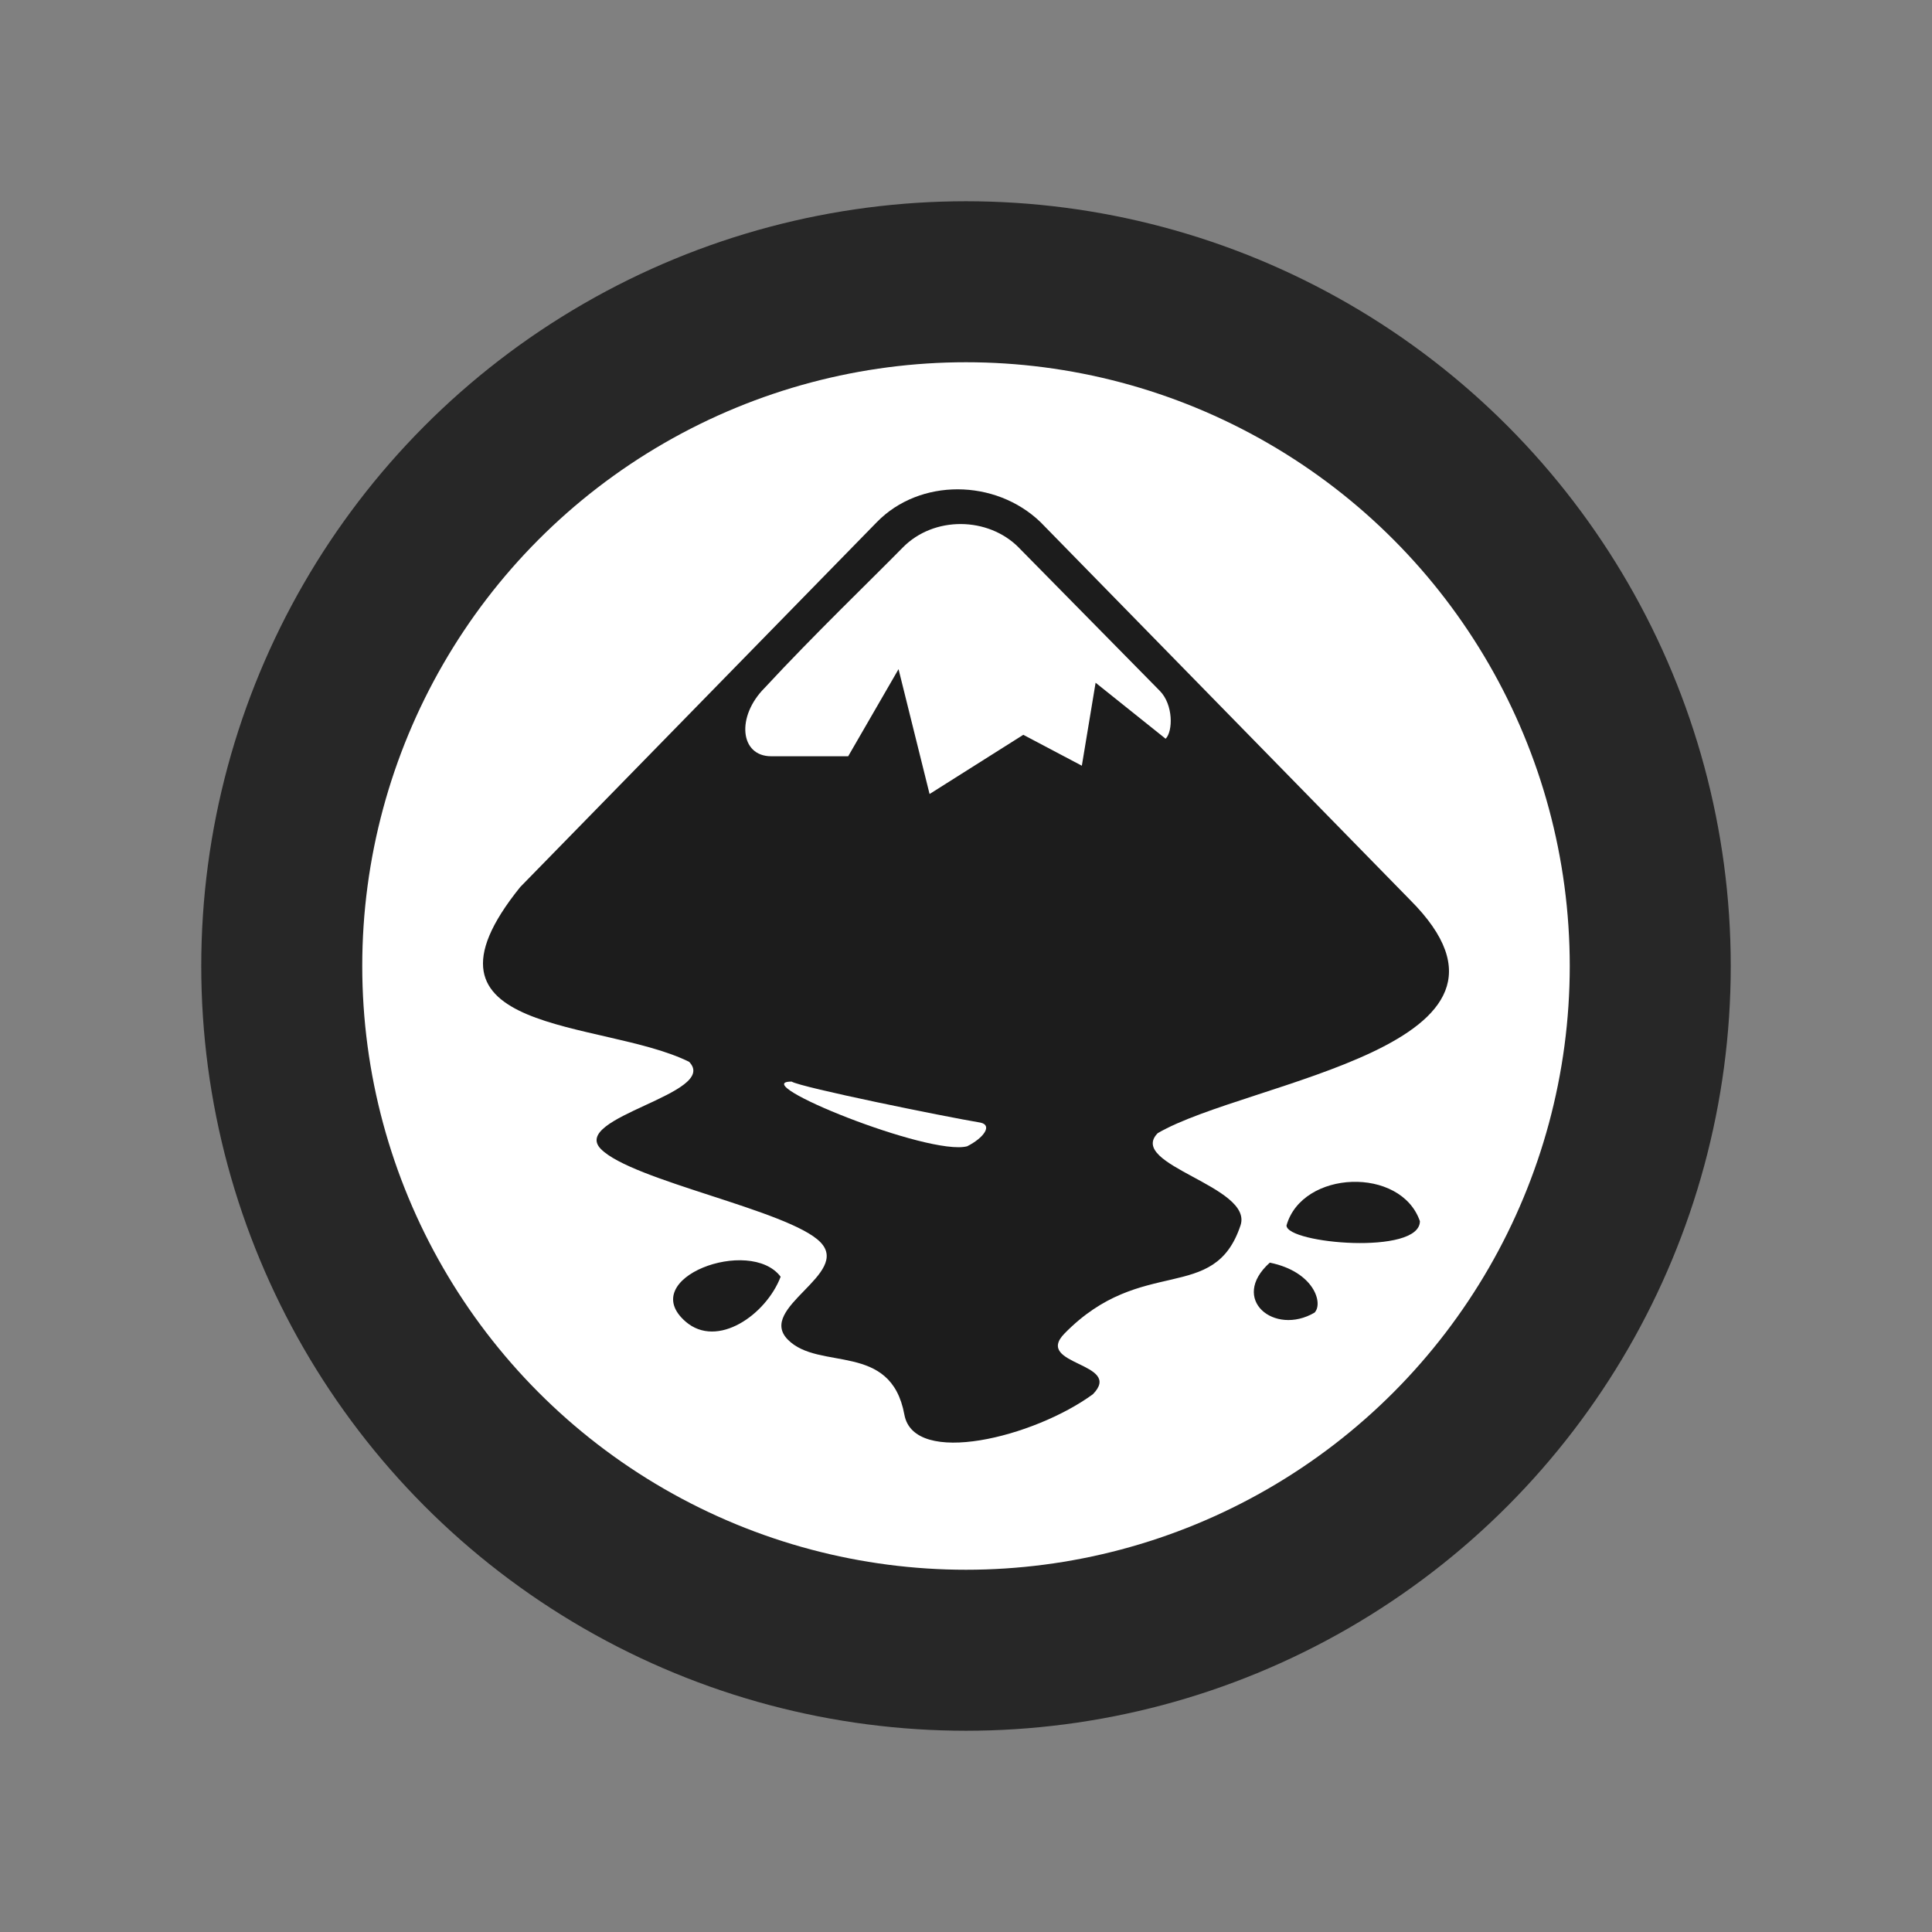 <?xml version="1.0" encoding="UTF-8" standalone="no"?>
<!-- Created with Inkscape (http://www.inkscape.org/) -->

<svg
   xmlns:dc="http://purl.org/dc/elements/1.1/"
   xmlns:cc="http://creativecommons.org/ns#"
   xmlns:rdf="http://www.w3.org/1999/02/22-rdf-syntax-ns#"
   xmlns:svg="http://www.w3.org/2000/svg"
   xmlns="http://www.w3.org/2000/svg"
   xmlns:sodipodi="http://sodipodi.sourceforge.net/DTD/sodipodi-0.dtd"
   xmlns:inkscape="http://www.inkscape.org/namespaces/inkscape"
   version="1.0"
   width="48"
   height="48"
   id="svg3366"
   inkscape:version="0.91 r13725"
   sodipodi:docname="inkscape.svg">
  <rect width="100%" height="100%" fill="#808080" stroke="none"/>
  <sodipodi:namedview
     pagecolor="#ffffff"
     bordercolor="#666666"
     borderopacity="1"
     objecttolerance="10"
     gridtolerance="10"
     guidetolerance="10"
     inkscape:pageopacity="0"
     inkscape:pageshadow="2"
     inkscape:window-width="1440"
     inkscape:window-height="875"
     id="namedview118048"
     showgrid="false"
     inkscape:zoom="8.1805859"
     inkscape:cx="27.417151"
     inkscape:cy="24.966468"
     inkscape:window-x="0"
     inkscape:window-y="0"
     inkscape:window-maximized="1"
     inkscape:current-layer="svg3366"
     inkscape:object-nodes="true"
     inkscape:snap-object-midpoints="true" />
  <defs
     id="defs3368" />
  <circle
     style="opacity:1;fill:#272727;fill-opacity:1;fill-rule:evenodd;stroke:none;stroke-width:1;stroke-linecap:square;stroke-linejoin:miter;stroke-miterlimit:4;stroke-dasharray:none;stroke-opacity:1"
     id="path9707"
     cx="24"
     cy="24"
     r="19" />
  <circle
     r="15"
     cy="24"
     cx="24"
     id="circle9709"
     style="opacity:1;fill:#ffffff;fill-opacity:1;fill-rule:evenodd;stroke:none;stroke-width:1;stroke-linecap:square;stroke-linejoin:miter;stroke-miterlimit:4;stroke-dasharray:none;stroke-opacity:1" />
  <path
     d="m 21.786,12.971 -8.86,9.066 c -2.993,3.707 2.037,3.276 4.194,4.343 0.774,0.791 -2.965,1.374 -2.192,2.166 0.774,0.791 4.678,1.523 5.453,2.314 0.774,0.791 -1.583,1.63 -0.81,2.42 0.774,0.791 2.563,0.042 2.898,1.867 0.239,1.304 3.224,0.561 4.684,-0.508 0.774,-0.791 -1.48,-0.717 -0.706,-1.508 1.924,-1.967 3.715,-0.715 4.373,-2.686 0.325,-0.974 -2.832,-1.502 -2.057,-2.292 2.226,-1.3 9.919,-2.146 6.269,-5.796 l -9.183,-9.387 c -1.123,-1.078 -2.997,-1.09 -4.062,0 z m 10.177,17.475 c 0,0.45 3.314,0.745 3.314,-0.106 -0.472,-1.366 -2.922,-1.274 -3.314,0.106 z m -14.928,2.39 c 0.785,0.679 1.997,-0.169 2.36,-1.116 -0.76,-1.01 -3.607,0.036 -2.36,1.116 z m 14.513,-1.466 c -1.012,0.907 0.113,1.828 1.111,1.242 0.222,-0.226 -0.006,-1.016 -1.111,-1.242 z"
     id="path7990"
     inkscape:connector-curvature="0"
     style="fill:#1c1c1c;fill-opacity:1" />
  <path
     d="m 19.666,26.871 c 0.237,0.147 3.818,0.874 4.693,1.02 0.303,0.064 0.088,0.377 -0.33,0.588 -0.943,0.251 -5.517,-1.607 -4.363,-1.607 z"
     id="path7992"
     inkscape:connector-curvature="0"
     style="fill:#ffffff;fill-opacity:1" />
  <path
     d="m 25.313,13.607 3.505,3.56 c 0.332,0.34 0.328,0.998 0.142,1.187 l -1.74,-1.392 -0.342,2.062 -1.454,-0.768 -2.329,1.471 -0.771,-3.102 -1.251,2.164 -1.913,0 c -0.78,0 -0.871,-0.989 -0.163,-1.698 1.237,-1.335 2.657,-2.697 3.429,-3.485 0.776,-0.793 2.127,-0.77 2.887,0 z"
     id="path7994"
     inkscape:connector-curvature="0"
     style="fill:#ffffff;fill-opacity:1" />
</svg>
